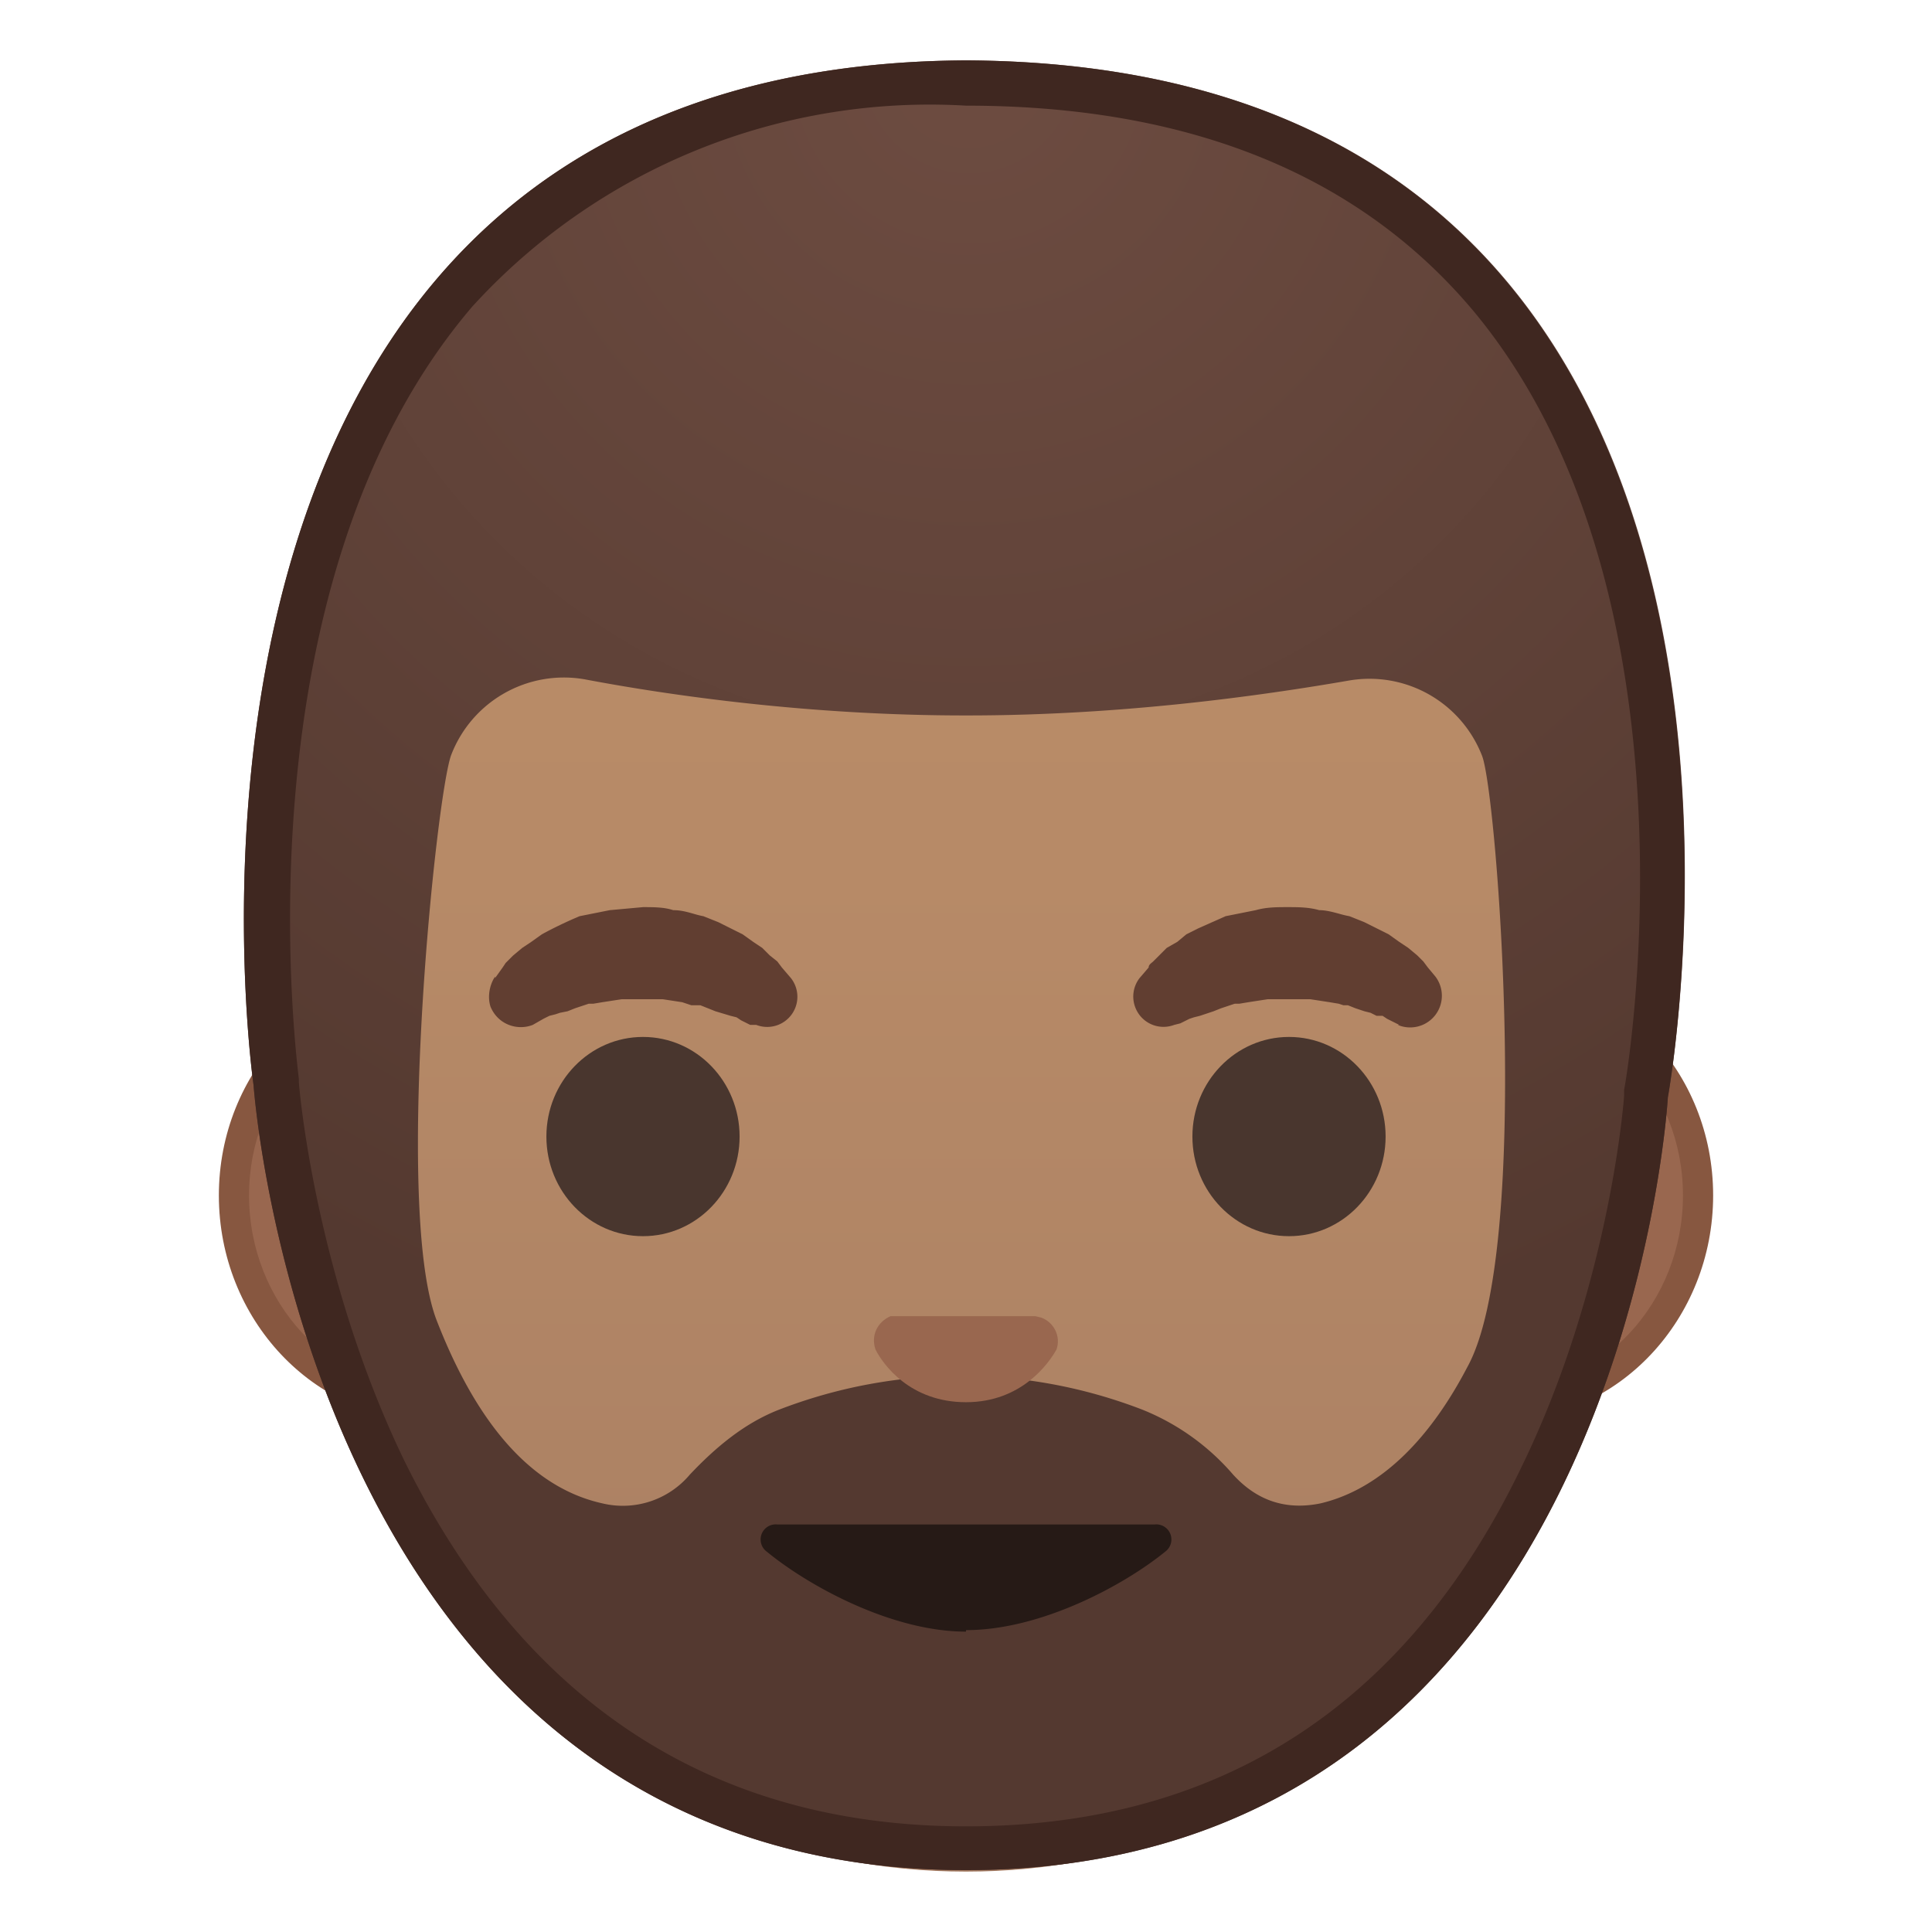 <svg viewBox="0 0 128 128" xmlns="http://www.w3.org/2000/svg"><path d="M28.4 93c-7 0-12.9-6.1-12.9-13.8s5.8-13.8 13-13.8h71c7.2 0 13 6.2 13 13.8s-5.8 13.9-13 13.9h-71z" fill="#99674F"/><path d="M99.5 66.4c6.6 0 12 5.7 12 12.8s-5.4 12.9-12 12.9h-71c-6.6 0-12-5.8-12-12.9s5.4-12.8 12-12.8h71m0-2h-71c-7.7 0-14 6.6-14 14.8s6.3 14.9 14 14.9h71c7.7 0 14-6.7 14-14.9s-6.3-14.8-14-14.8z" fill="#875740"/><linearGradient id="a" x1="64" x2="64" y1="123.1" y2="14.2" gradientUnits="userSpaceOnUse"><stop stop-color="#A47B62" offset="0"/><stop stop-color="#AD8264" offset=".2"/><stop stop-color="#B78A67" offset=".6"/><stop stop-color="#BA8D68" offset="1"/></linearGradient><path d="M64 13.2c-22.6 0-43.6 24.2-43.6 59S42 124 64 124s43.6-17.1 43.6-51.8c0-34.8-21-59-43.6-59z" fill="url(#a)"/><path d="M32.8 64.8l.5-.7.2-.3.5-.5.6-.5.6-.4.7-.5a27.6 27.6 0 0 1 2.5-1.2l2-.4 2.2-.2c.7 0 1.4 0 2 .2.8 0 1.4.3 2 .4l1 .4.8.4.8.4.7.5.6.4.5.5.5.4.3.4.6.7a2 2 0 0 1-2.3 3.1h-.4l-.6-.3-.3-.2-.4-.1-1-.3-.5-.2-.5-.2h-.6l-.6-.2-1.3-.2h-2.7l-1.3.2-.6.1H39l-.3.1-.6.2-.5.2-.5.1-.3.1-.4.1-.4.2-.7.4c-1 .4-2.3 0-2.8-1.2-.2-.6-.1-1.4.3-2z" fill="#613E31"/><ellipse cx="42.6" cy="75.3" rx="6.4" ry="6.6" fill="#49362E"/><path d="M92.7 67.9l-.8-.4-.3-.2h-.4l-.4-.2-.4-.1-.6-.2-.5-.2H89l-.3-.1-.6-.1-1.3-.2H84l-1.3.2-.6.1h-.3l-.3.1-.6.2-.5.2-.9.3-.4.1-.3.1-.6.3-.4.1a2 2 0 0 1-2.6-1.2 2 2 0 0 1 .3-1.9l.6-.7c0-.2.2-.3.3-.4l.4-.4.5-.5.7-.4.6-.5.8-.4.9-.4.9-.4 2-.4c.7-.2 1.4-.2 2.1-.2.7 0 1.4 0 2.1.2.7 0 1.4.3 2 .4l1 .4.8.4.8.4.7.5.6.4.6.5.4.4.3.4.5.6a2.1 2.1 0 0 1-2.5 3.2z" fill="#613E31"/><ellipse cx="85.4" cy="75.3" rx="6.4" ry="6.6" fill="#49362E"/><radialGradient id="b" cx="64.2" cy="4.5" r="88.6" gradientUnits="userSpaceOnUse"><stop stop-color="#6D4C41" offset="0"/><stop stop-color="#543930" offset="1"/></radialGradient><path d="M64 4C7 4.3 16.8 71.9 16.8 71.9s3.6 52 47.2 52 46.5-51.2 46.5-51.2S123.1 4.3 64 4zm23.5 95.6c-2.9.6-4.7-.7-5.8-1.9a15.6 15.6 0 0 0-6-4.3 33.4 33.4 0 0 0-24.1 0c-2.3.9-4.2 2.5-5.9 4.3a5.8 5.8 0 0 1-5.8 1.9c-5.4-1.2-8.8-6.5-11-12.2-2.8-7.5 0-34.8 1-37.4a8 8 0 0 1 8.8-5c5.8 1.1 15 2.4 25.2 2.4h.2c10.2 0 19.4-1.3 25.2-2.3a8 8 0 0 1 8.9 5c1 2.7 3.3 32.8-1 40.5-2.3 4.4-5.5 8-9.7 9z" fill="url(#b)"/><path d="M64 108c5 0 10.5-3 13.2-5.2a1 1 0 0 0-.7-1.8h-25a1 1 0 0 0-.7 1.8c2.8 2.3 8.3 5.3 13.2 5.3z" fill="#261A16"/><path d="M69 87.3l-.4-.1H59c-.9.4-1.3 1.3-1 2.2.5 1 2.3 3.5 6 3.5s5.5-2.6 6-3.5c.3-.9-.2-1.8-1-2.1z" fill="#99674F"/><path d="M64 7a41 41 0 0 0-32.7 13.3C15.3 39 19.7 71 19.8 71.5v.2c0 .1 1 12.7 7 25 8 16.1 20.4 24.3 37.2 24.3 16.8 0 29.2-8 36.8-23.8 6-12.1 6.7-24.5 6.7-24.6v-.4c.1-.3 5.8-32.6-9.8-51.5C90.2 11.7 78.9 7 64 7zm0 37.4h.2-.2zm33.4 46.3c-2.4 4.3-5.6 8-9.8 8.9l-1.5.1c-2 0-3.4-1-4.3-2a15.6 15.6 0 0 0-6-4.3 31.3 31.3 0 0 0-24 0c-2.4.9-4.3 2.4-6 4.3-.9 1-2.3 2-4.4 2l-1.4-.1c-5.4-1.2-8.8-6.5-11-12.2-2.8-7.5 0-34.8 1-37.4a8 8 0 0 1 8.8-5c5.8 1.1 15 2.4 25.2 2.4h.2A144.9 144.9 0 0 0 90.7 45a8 8 0 0 1 7.5 5.2c1 2.7 3.3 32.8-1 40.5z" fill="none"/><path fill="#1F1A1A" d="M64.1 44.4h-.2.2z"/><path d="M64 4C7 4.3 16.8 71.9 16.8 71.9s3.6 52 47.2 52 46.5-51.2 46.5-51.2S123 4.3 64 4zm43.6 68.2v.4c0 .1-.9 12.5-6.8 24.6C93.2 113 80.8 121 64 121s-29.3-8.2-37.2-24.2c-6-12.4-7-25-7-25.1v-.2c0-.3-4.5-32.5 11.5-51.2A41 41 0 0 1 64 7c15 0 26.2 4.7 33.7 13.7 15.6 18.9 10 51.2 9.9 51.5z" fill="#3F2720"/></svg>
